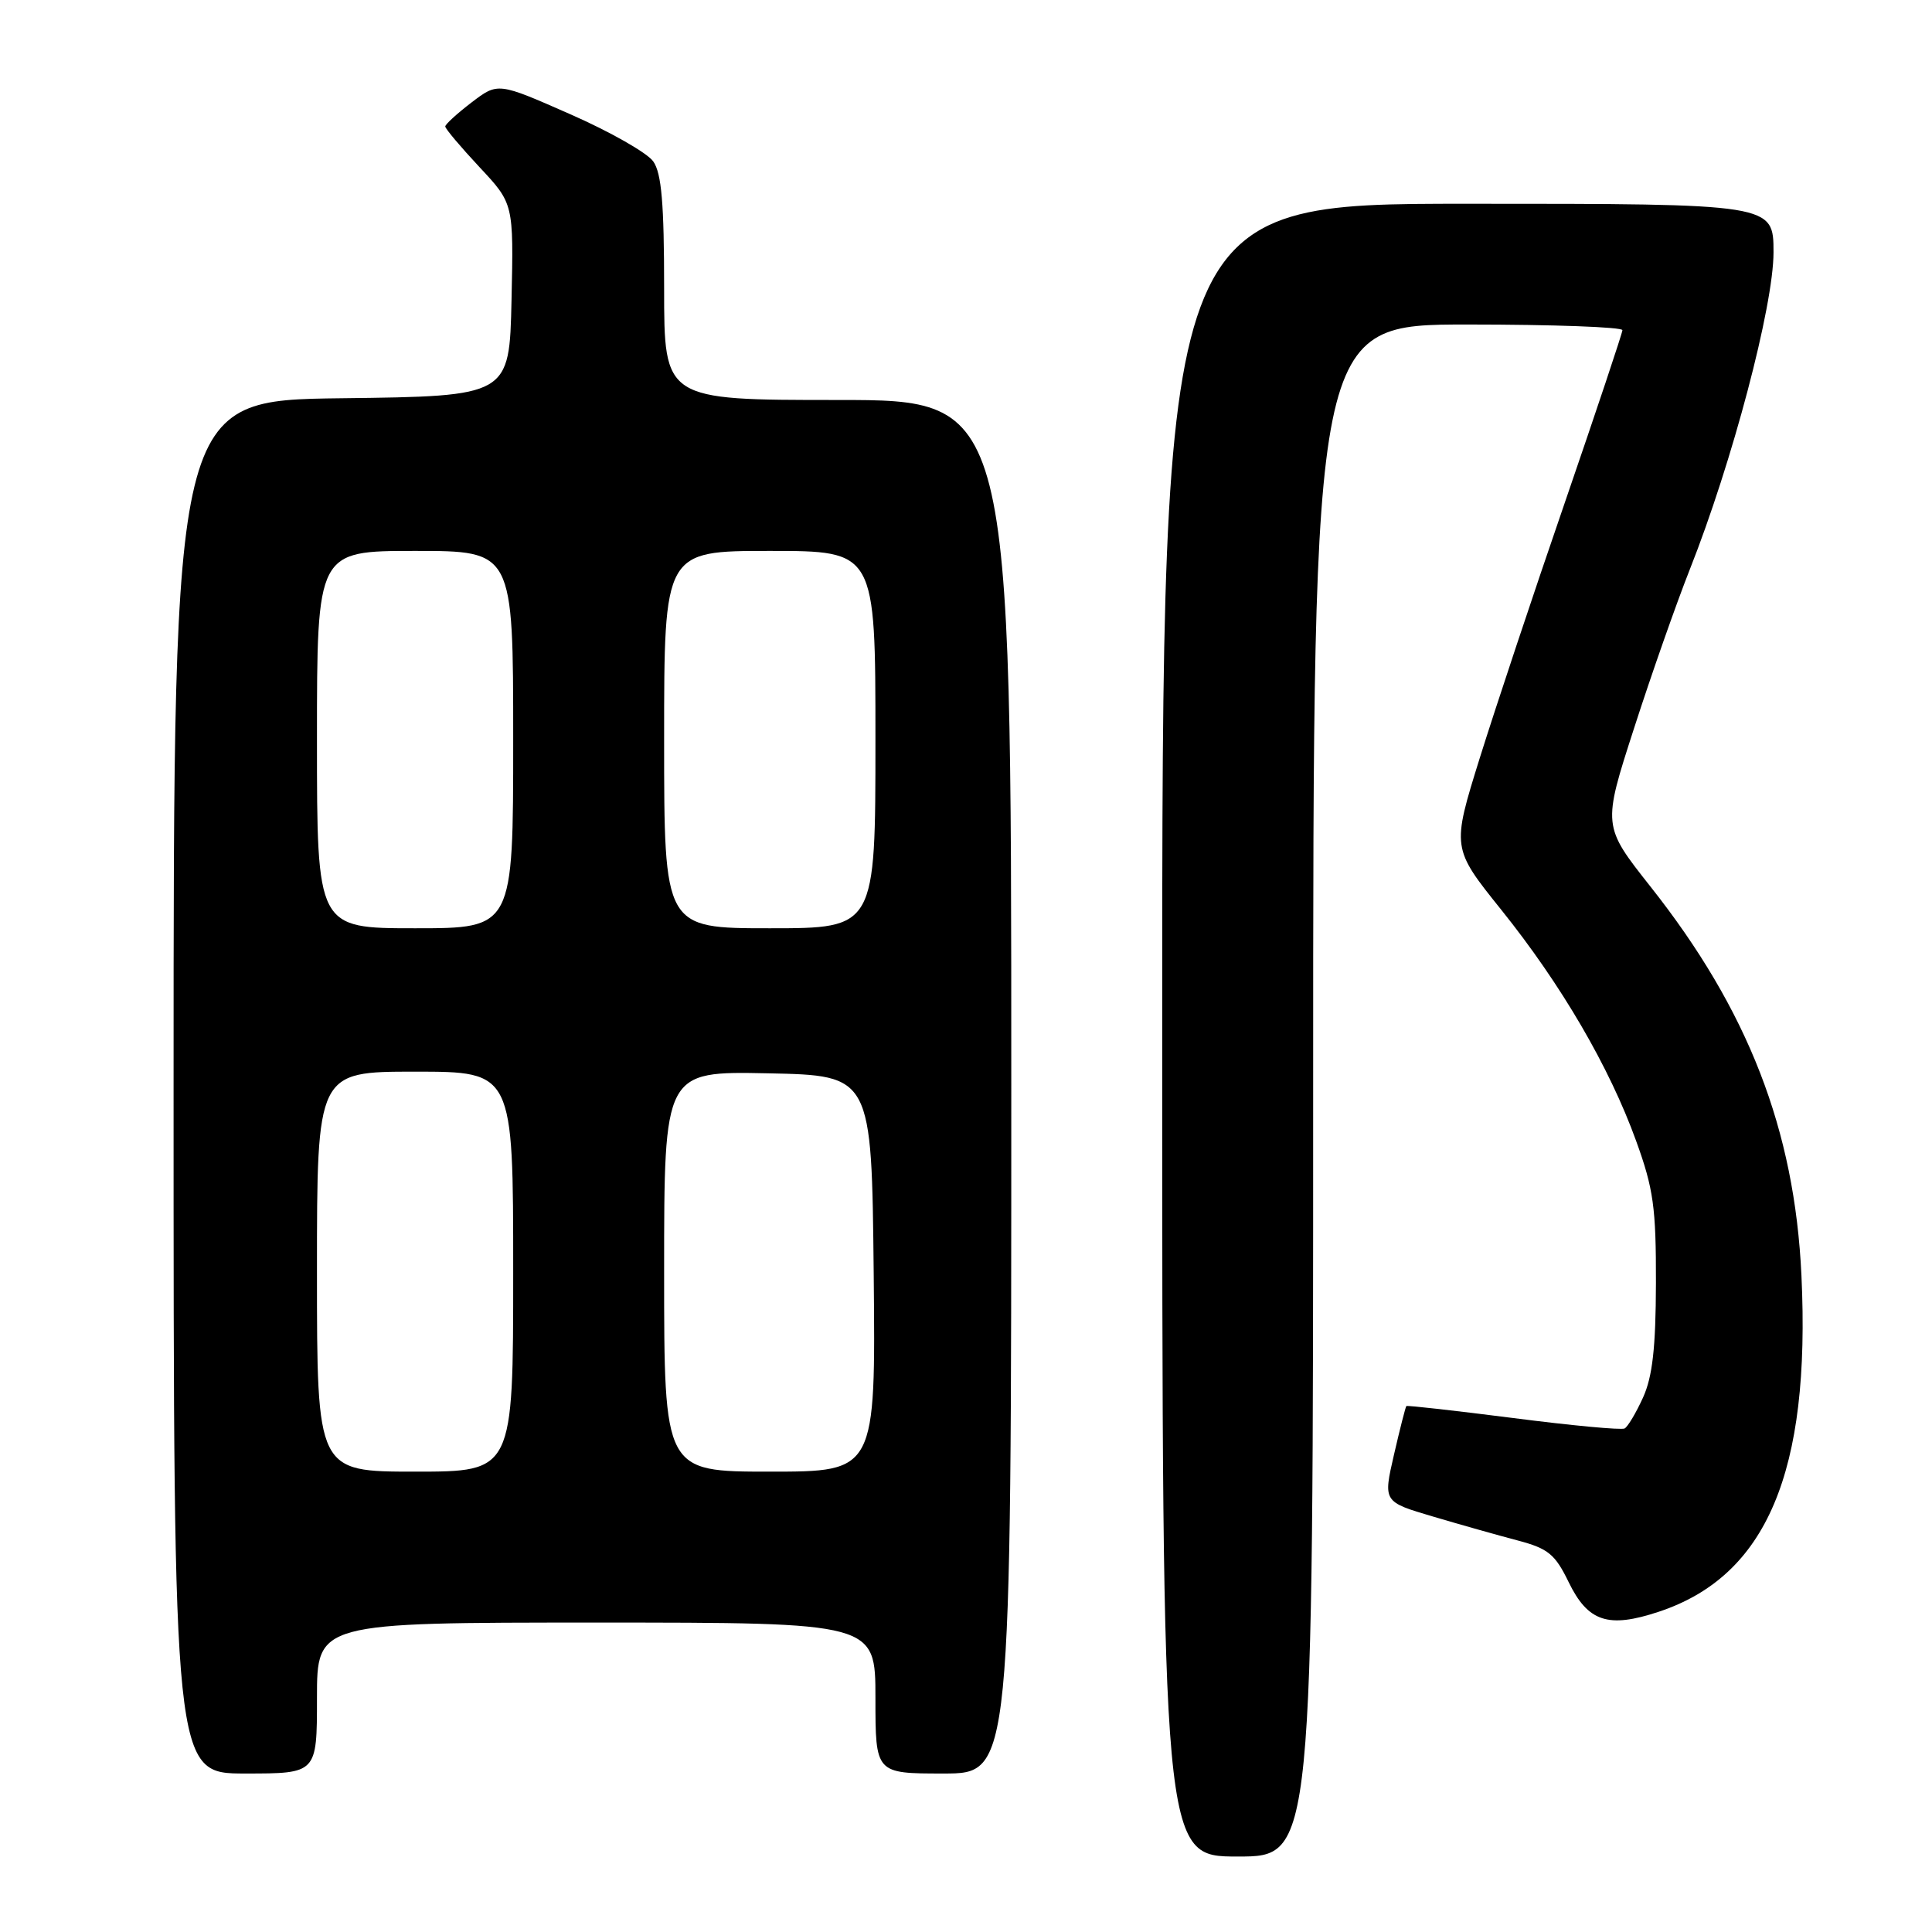 <?xml version="1.0" encoding="UTF-8" standalone="no"?>
<!DOCTYPE svg PUBLIC "-//W3C//DTD SVG 1.1//EN" "http://www.w3.org/Graphics/SVG/1.1/DTD/svg11.dtd" >
<svg xmlns="http://www.w3.org/2000/svg" xmlns:xlink="http://www.w3.org/1999/xlink" version="1.1" viewBox="0 0 256 256">
 <g >
 <path fill="currentColor"
d=" M 174.00 144.50 C 174.00 43.00 174.00 43.00 194.50 43.00 C 205.78 43.00 214.99 43.34 214.98 43.75 C 214.96 44.16 211.54 54.40 207.38 66.50 C 203.21 78.60 198.13 93.87 196.08 100.43 C 192.36 112.37 192.36 112.37 198.93 120.56 C 206.89 130.48 213.26 141.39 216.80 151.19 C 219.10 157.53 219.44 160.03 219.42 170.00 C 219.40 178.59 218.96 182.43 217.71 185.18 C 216.79 187.21 215.69 189.05 215.27 189.28 C 214.84 189.51 208.21 188.89 200.53 187.90 C 192.84 186.92 186.47 186.20 186.35 186.31 C 186.24 186.42 185.50 189.32 184.71 192.75 C 183.27 199.00 183.27 199.00 189.88 200.95 C 193.52 202.03 198.59 203.46 201.14 204.13 C 205.14 205.19 206.06 205.94 207.86 209.65 C 210.42 214.91 213.11 215.79 219.81 213.56 C 234.09 208.82 239.93 195.05 238.70 169.00 C 237.80 149.70 231.63 133.82 218.69 117.47 C 212.34 109.43 212.34 109.43 216.53 96.47 C 218.83 89.33 222.15 79.90 223.89 75.50 C 229.52 61.30 235.00 40.55 235.00 33.45 C 235.00 27.00 235.00 27.00 194.50 27.00 C 154.00 27.00 154.00 27.00 154.00 136.50 C 154.00 246.00 154.00 246.00 164.00 246.00 C 174.00 246.00 174.00 246.00 174.00 144.50 Z  M 42.00 225.00 C 42.00 215.00 42.00 215.00 79.00 215.00 C 116.00 215.00 116.00 215.00 116.00 225.00 C 116.00 235.00 116.00 235.00 125.00 235.00 C 134.00 235.00 134.00 235.00 134.00 144.00 C 134.00 53.00 134.00 53.00 111.00 53.00 C 88.00 53.00 88.00 53.00 88.00 38.22 C 88.00 26.99 87.66 22.95 86.56 21.39 C 85.77 20.26 80.82 17.44 75.55 15.13 C 65.98 10.91 65.98 10.91 62.49 13.57 C 60.57 15.04 59.00 16.47 59.00 16.76 C 59.00 17.06 61.04 19.47 63.53 22.14 C 68.06 26.98 68.06 26.98 67.78 39.74 C 67.50 52.50 67.50 52.50 45.25 52.77 C 23.00 53.04 23.00 53.04 23.00 144.02 C 23.00 235.00 23.00 235.00 32.50 235.00 C 42.00 235.00 42.00 235.00 42.00 225.00 Z  M 42.00 168.50 C 42.00 142.00 42.00 142.00 55.00 142.00 C 68.00 142.00 68.00 142.00 68.00 168.50 C 68.00 195.00 68.00 195.00 55.00 195.00 C 42.00 195.00 42.00 195.00 42.00 168.50 Z  M 88.00 168.47 C 88.00 141.94 88.00 141.94 101.75 142.22 C 115.50 142.50 115.50 142.50 115.77 168.75 C 116.03 195.00 116.03 195.00 102.02 195.00 C 88.00 195.00 88.00 195.00 88.00 168.47 Z  M 42.00 98.00 C 42.00 73.00 42.00 73.00 55.00 73.00 C 68.00 73.00 68.00 73.00 68.00 98.00 C 68.00 123.00 68.00 123.00 55.00 123.00 C 42.00 123.00 42.00 123.00 42.00 98.00 Z  M 88.00 98.00 C 88.00 73.00 88.00 73.00 102.00 73.00 C 116.00 73.00 116.00 73.00 116.00 98.00 C 116.00 123.00 116.00 123.00 102.00 123.00 C 88.00 123.00 88.00 123.00 88.00 98.00 Z "/>
</g>
</svg>